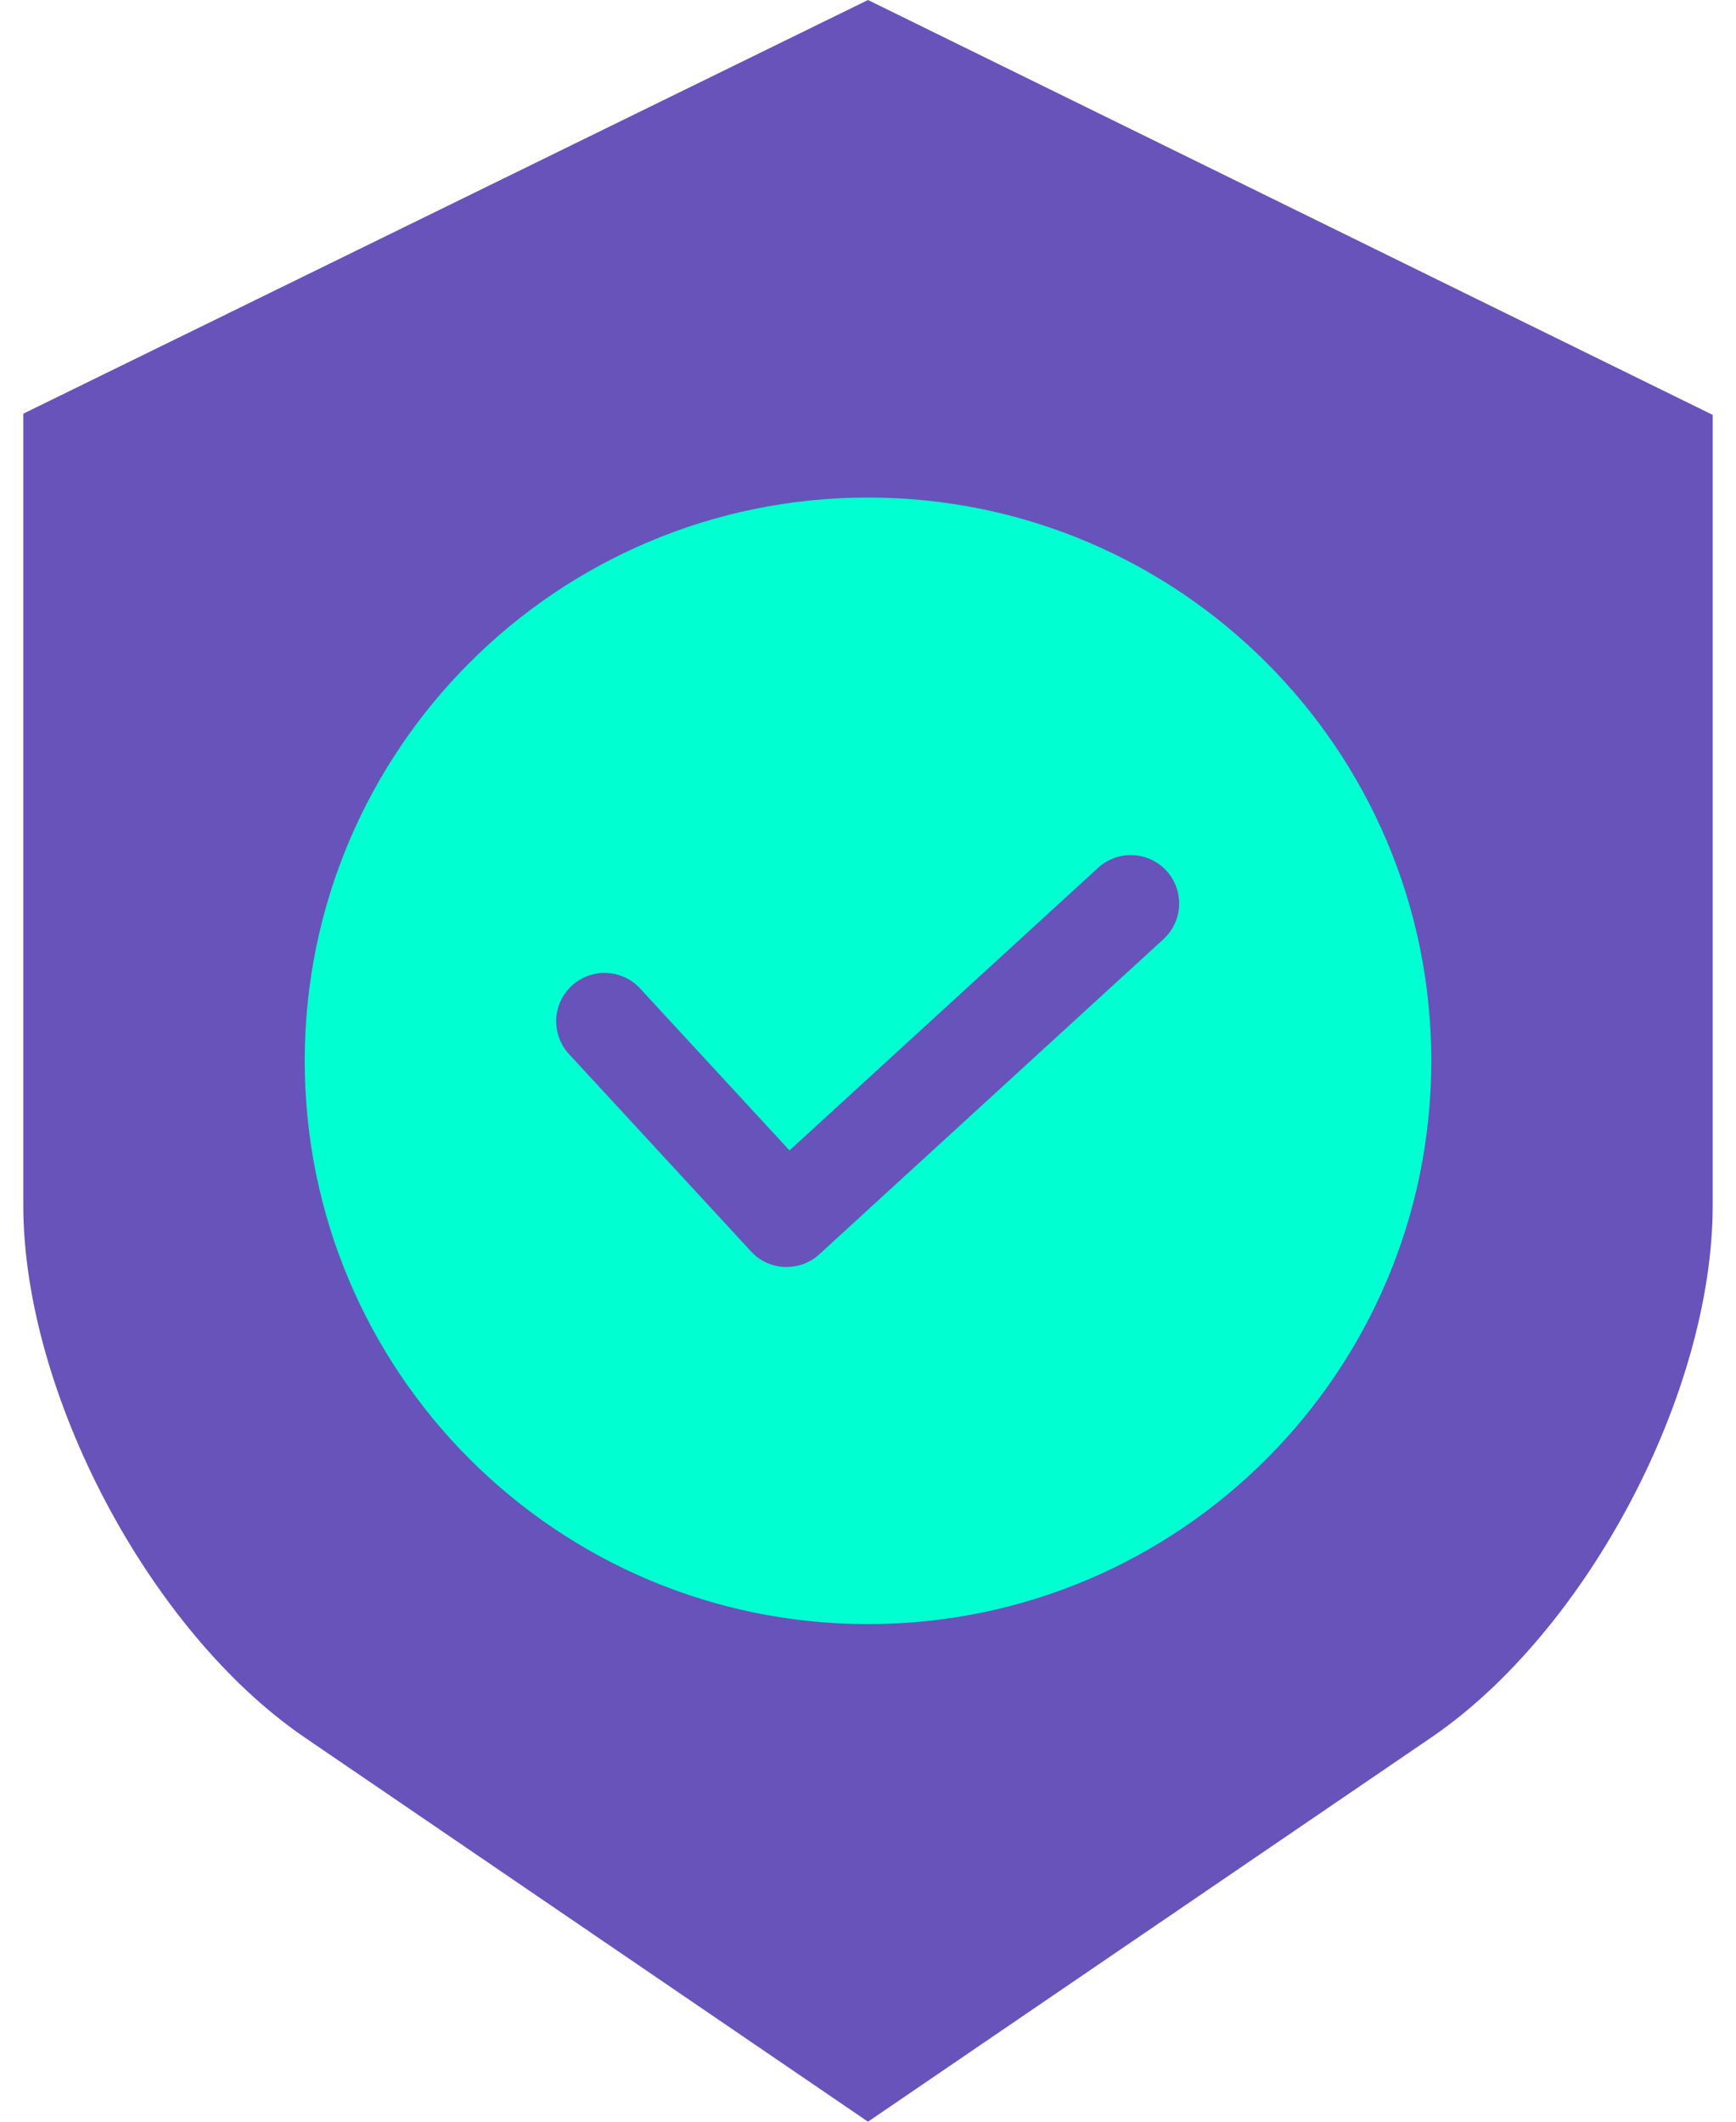 <svg width="36" height="44" fill="none" xmlns="http://www.w3.org/2000/svg"><path d="M35.517 8.604v16.389c0 3.908-2.614 8.844-5.84 11.042L18 44 6.323 36.035C3.097 33.837.483 28.878.483 24.993V8.579L18 0l17.517 8.604Z" fill="#6853BA"/><path d="M29.681 22c0 6.452-5.23 11.681-11.681 11.681-6.451 0-11.681-5.23-11.681-11.68 0-6.452 5.23-11.683 11.681-11.683 6.451 0 11.681 5.23 11.681 11.682Z" fill="#00FFD1"/><path d="M16.313 26.276c-.28 0-.547-.116-.737-.322L11.8 21.86a1.003 1.003 0 0 1 1.475-1.36l3.097 3.358 6.412-5.872a1.003 1.003 0 0 1 1.358 1.476l-.002.003-7.15 6.547a.999.999 0 0 1-.677.263Z" fill="#6853BA"/></svg>
